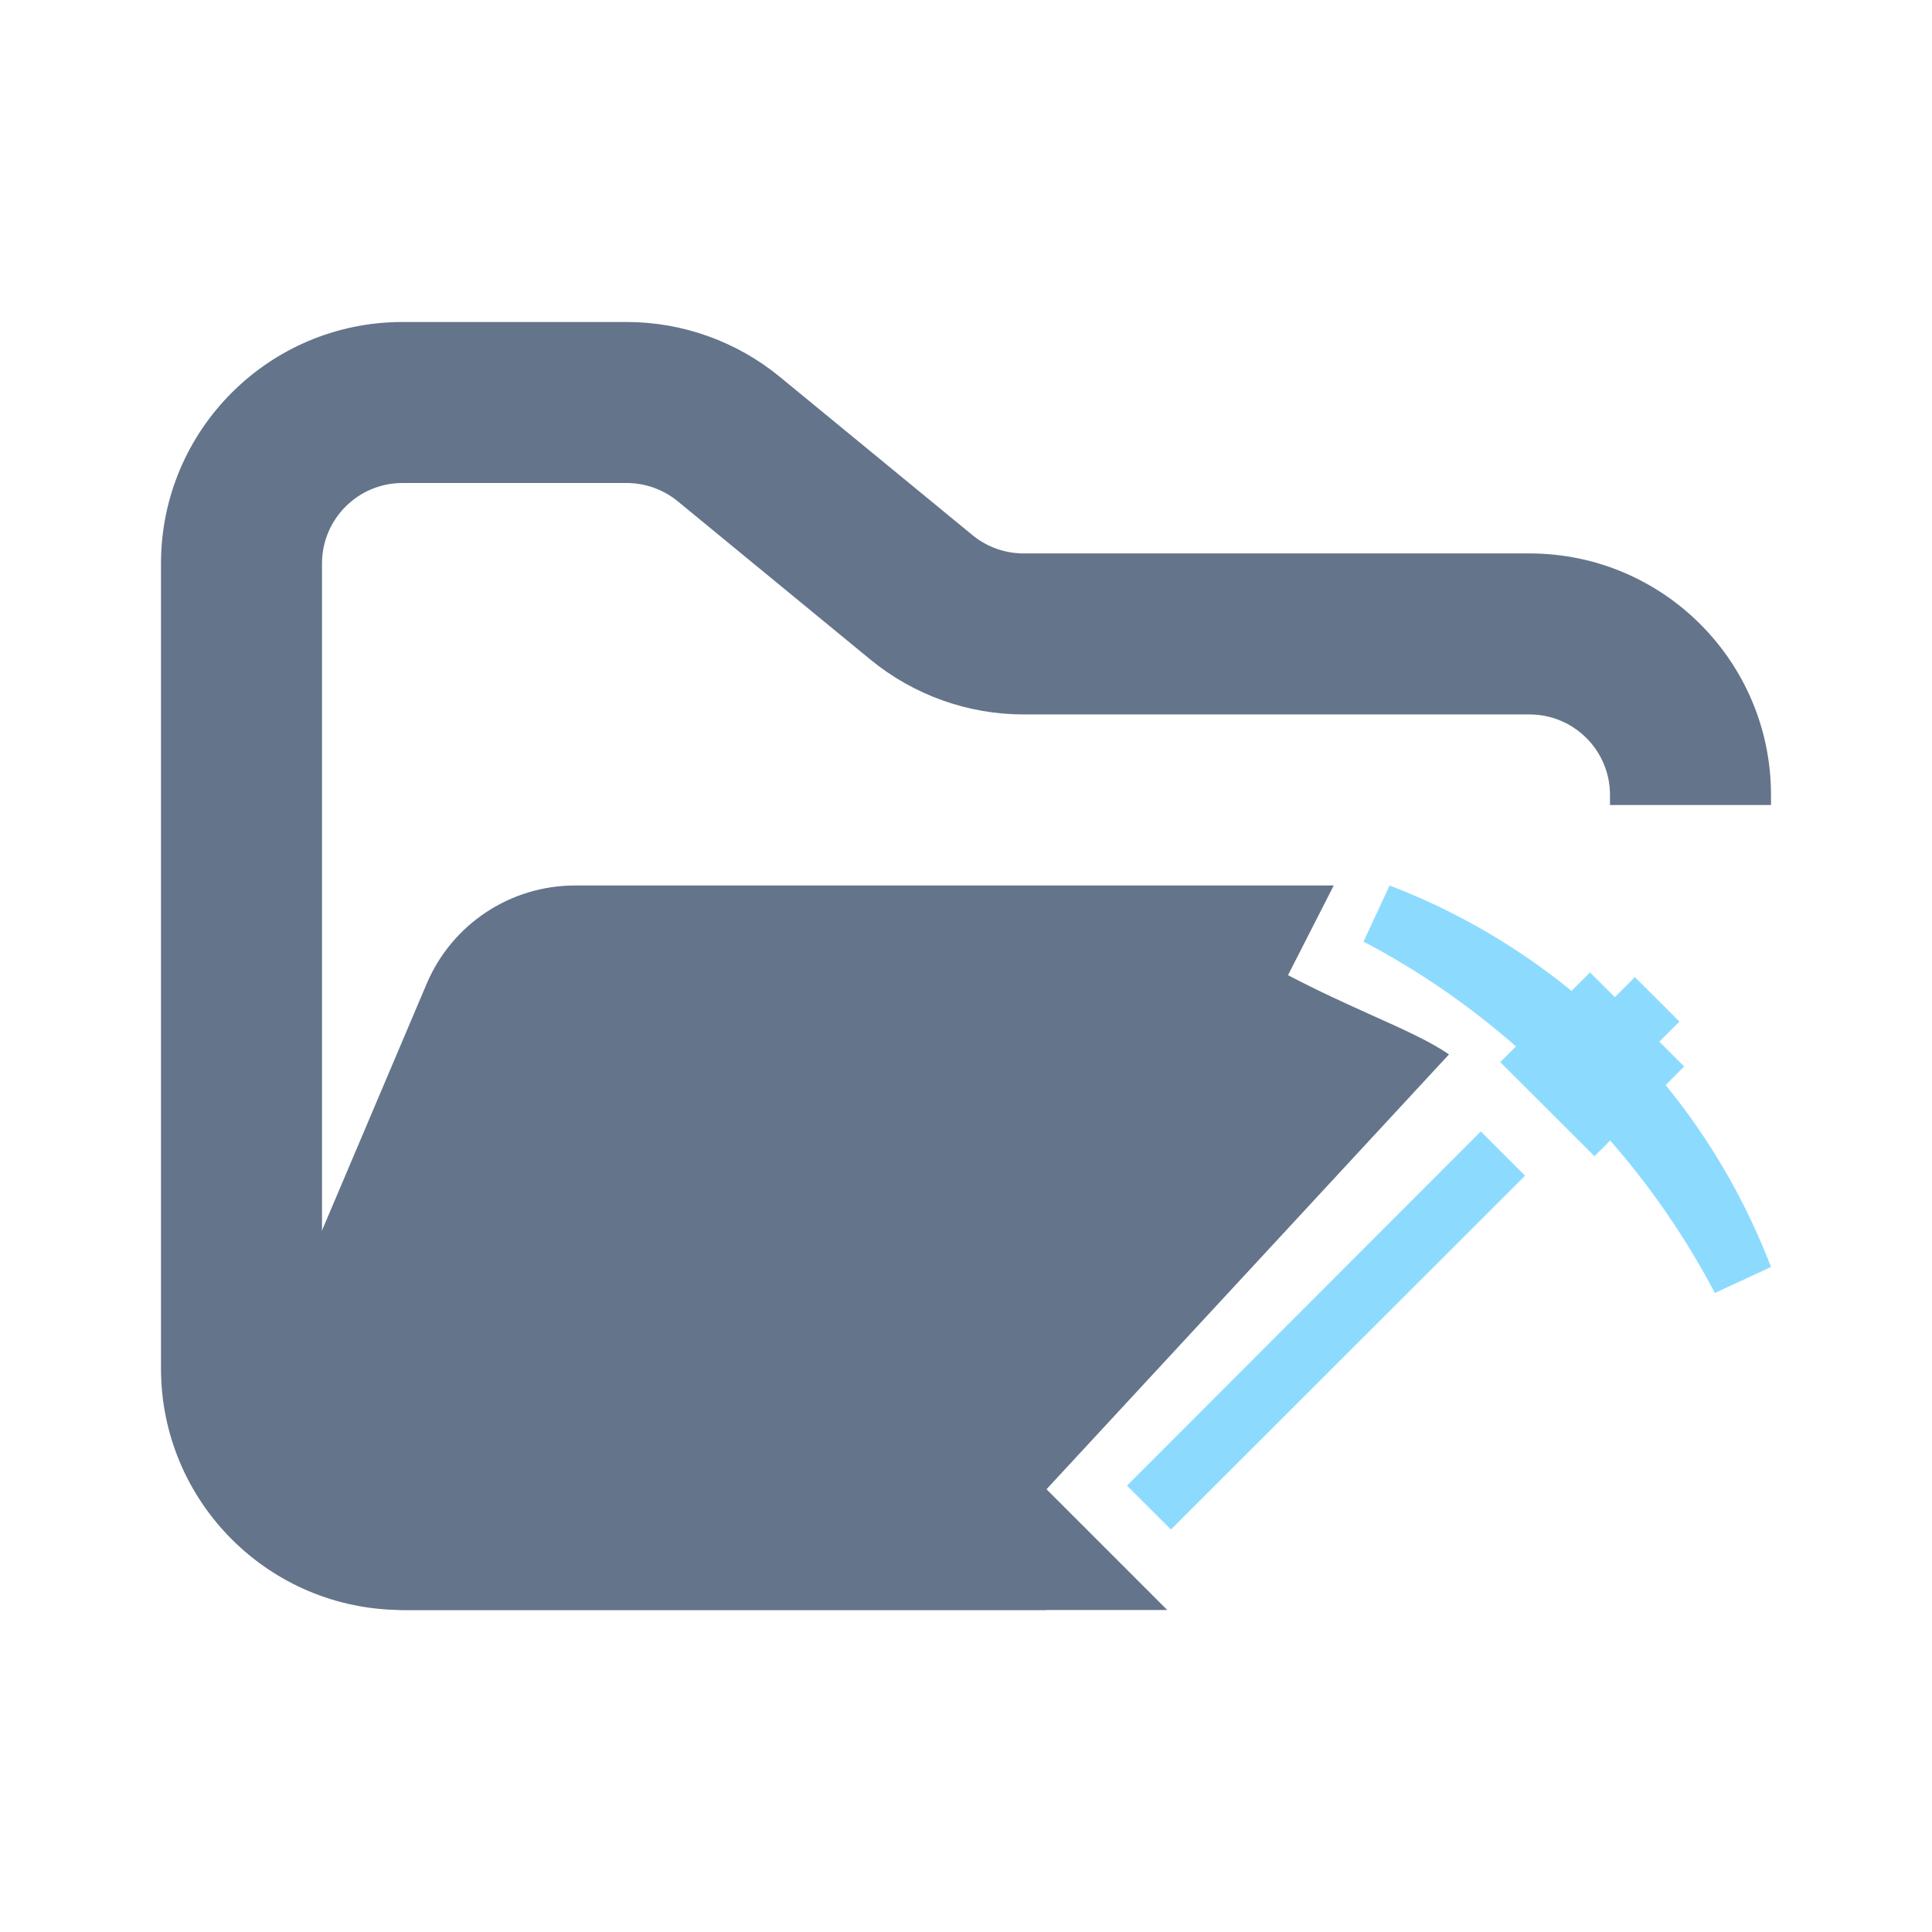 <svg width="24" height="24" viewBox="0 0 24 24" fill="none" xmlns="http://www.w3.org/2000/svg">
<path fill-rule="evenodd" clip-rule="evenodd" d="M5 4C3.343 4 2 5.343 2 7V17C2 18.657 3.343 20 5 20H13V18H5C4.448 18 4 17.552 4 17V7C4 6.448 4.448 6 5 6H7.784C8.015 6 8.24 6.08 8.419 6.227L10.812 8.193C11.349 8.634 12.022 8.875 12.716 8.875H19C19.552 8.875 20 9.323 20 9.875V10H22V9.875C22 8.218 20.657 6.875 19 6.875H12.716C12.485 6.875 12.26 6.795 12.081 6.648L9.688 4.682C9.151 4.241 8.478 4 7.784 4H5Z" fill="#64748B"/>
<path fill-rule="evenodd" clip-rule="evenodd" d="M16.568 11L11.068 11H7.727L7.142 11C6.34 11 5.615 11.48 5.301 12.219L3.18 17.219C2.62 18.538 3.588 20 5.021 20H14.5L13 18.5L18 13.098C17.769 12.939 17.441 12.791 17.049 12.615C16.734 12.473 16.379 12.313 16 12.114L16.568 11Z" fill="#64748B"/>
<path fill-rule="evenodd" clip-rule="evenodd" d="M18.945 14.605L14.546 19L14 18.455L18.395 14.055L18.945 14.605ZM20.691 13.479L20.921 13.248L20.613 12.94L20.863 12.691L20.309 12.138L20.06 12.387L19.752 12.08L19.522 12.309C18.843 11.755 18.081 11.313 17.262 11L16.938 11.697C17.619 12.055 18.254 12.492 18.832 12.999L18.637 13.194L19.807 14.363L20.002 14.168C20.508 14.746 20.945 15.382 21.303 16.062L22 15.739C21.687 14.921 21.245 14.157 20.691 13.479Z" fill="#8CDBFF"/>
</svg>
